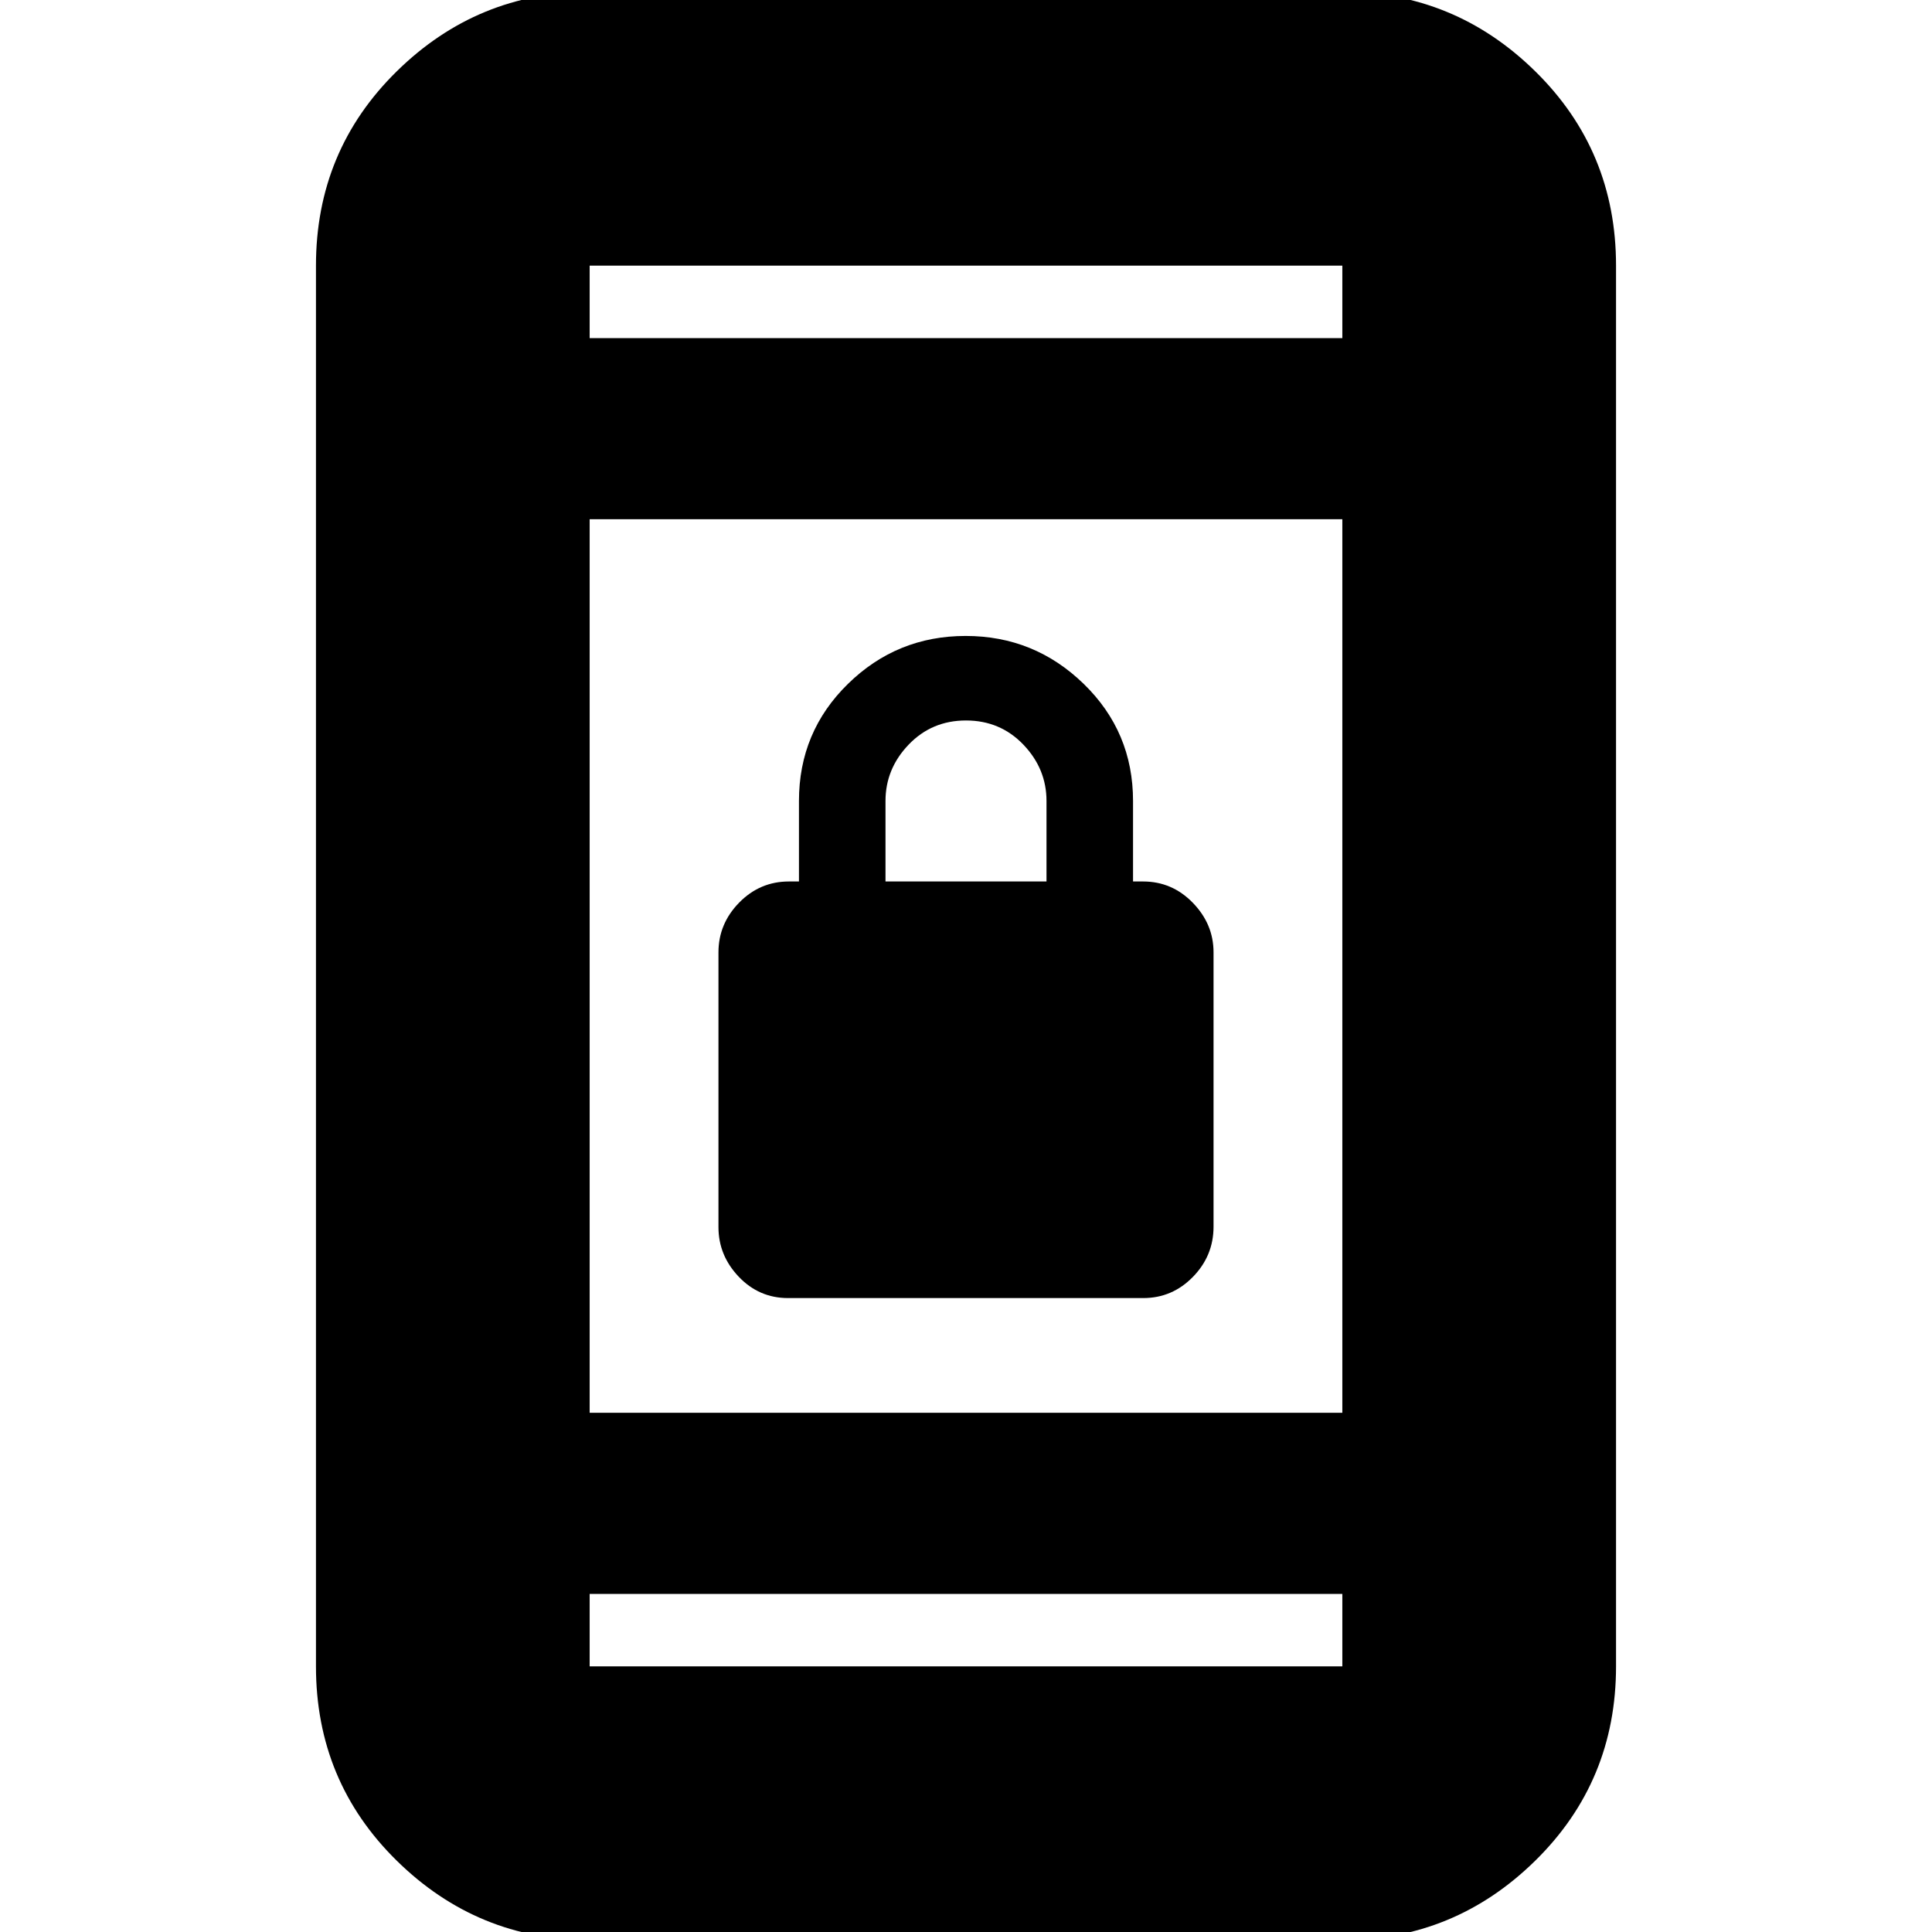 <svg xmlns="http://www.w3.org/2000/svg" height="24" viewBox="0 -960 960 960" width="24"><path d="M391.54-315q-14.37 0-24.46-10.59Q357-336.18 357-350.23v-136.52q0-14.25 10.29-24.75Q377.59-522 392-522h5v-40q0-34.35 24.33-58.17Q445.66-644 479.83-644t58.67 23.83Q563-596.35 563-562v40h5q14.41 0 24.71 10.59Q603-500.82 603-486.79v136.33q0 14.46-10.27 24.96Q582.47-315 568.1-315H391.54ZM440-522h80v-40q0-16-11.5-28T480-602q-17 0-28.5 12T440-562v40ZM293 4q-55.73 0-95.86-39.44Q157-74.88 157-132v-696q0-57.13 40.14-96.56Q237.27-964 293-964h374q55.72 0 95.86 39.44Q803-885.13 803-828v696q0 57.12-40.14 96.56Q722.72 4 667 4H293Zm0-172v36h374v-36H293Zm0-90h374v-444H293v444Zm0-534h374v-36H293v36Zm0 0v-36 36Zm0 624v36-36Z"/></svg>